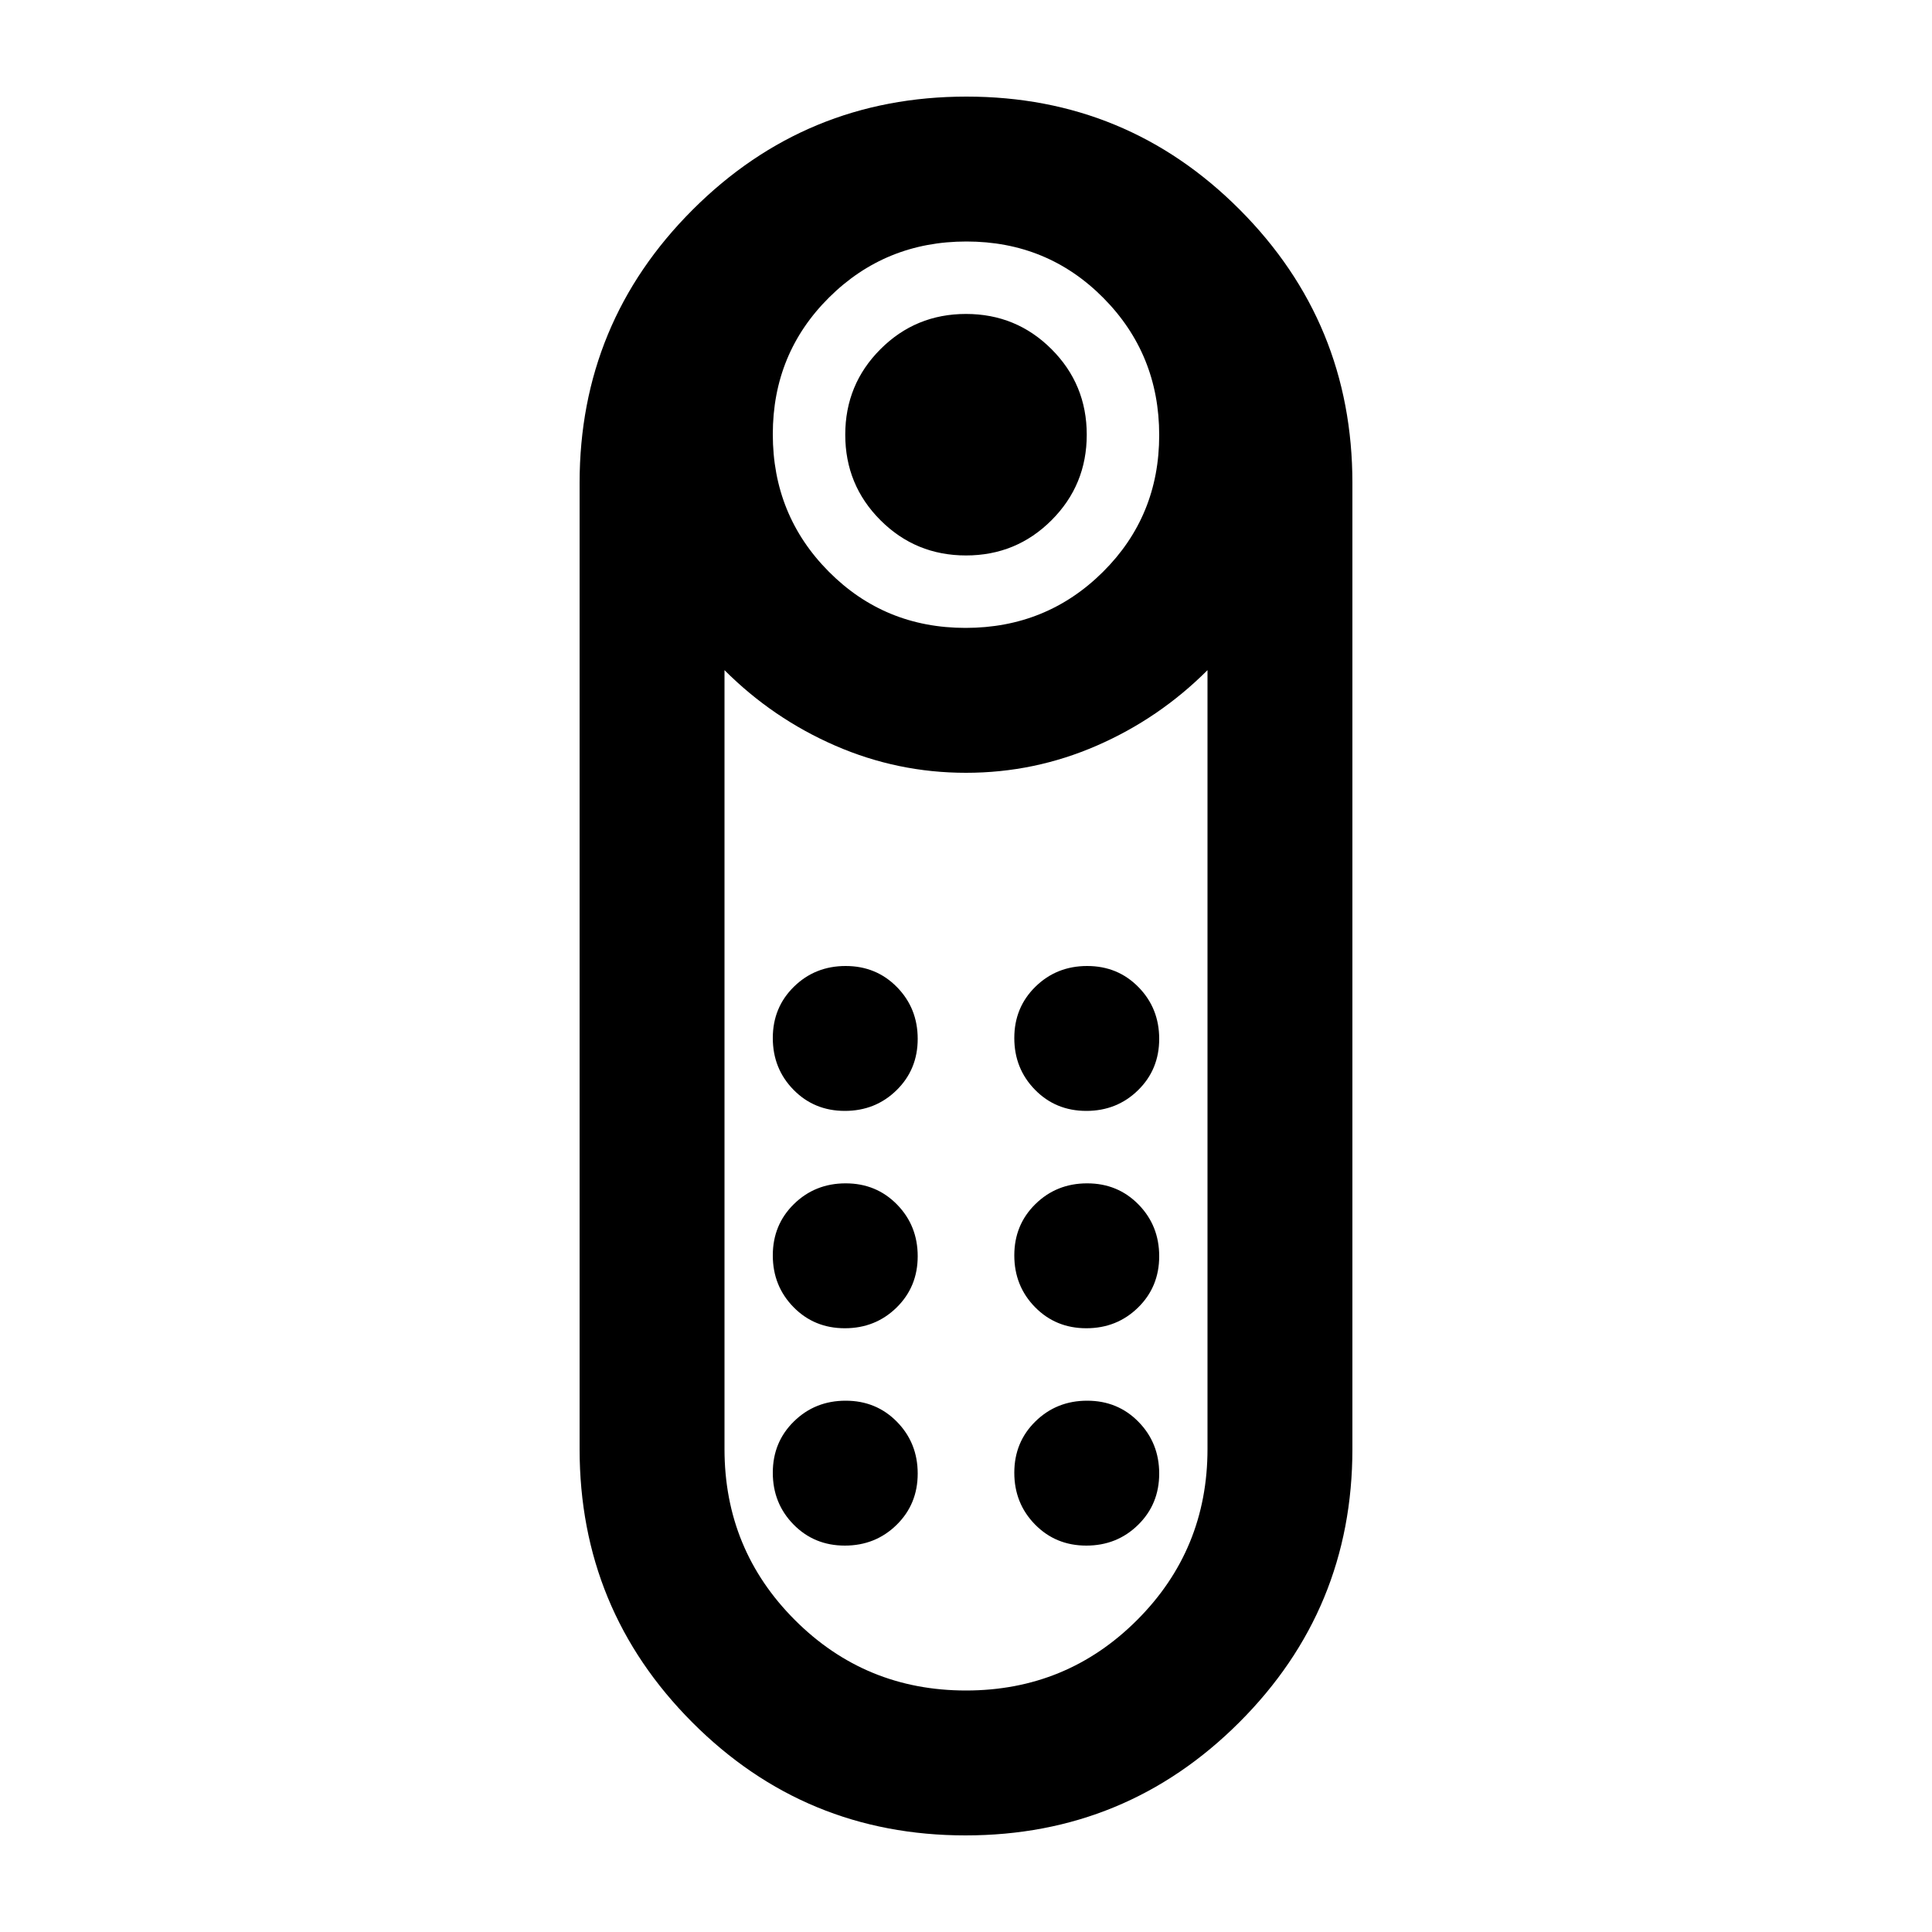 <svg xmlns="http://www.w3.org/2000/svg" height="20" viewBox="0 -960 960 960" width="20"><path d="M480-684q-25 0-42.5-17.5T420-744q0-25 17.5-42.5T480-804q25 0 42.5 17.5T540-744q0 25-17.5 42.5T480-684Zm-.226 636Q400-48 344-104.16T288-240v-480q0-79.68 56.226-135.84t136-56.16Q560-912 616-855.84T672-720v480q0 79.68-56.226 135.84t-136 56.16Zm.001-600Q520-648 548-675.775q28-27.774 28-68Q576-784 548.225-812q-27.774-28-68-28Q440-840 412-812.225q-28 27.774-28 68Q384-704 411.775-676q27.774 28 68 28ZM480-120q50 0 85-35t35-85v-387q-24 24-55 37.5T480-576q-34 0-65-13.5T360-627v387q0 50 35 85t85 35Zm-60.211-180Q435-300 445.5-310.289q10.5-10.29 10.5-25.5Q456-351 445.711-361.5q-10.29-10.5-25.5-10.5Q405-372 394.5-361.711q-10.5 10.29-10.5 25.5Q384-321 394.289-310.5q10.29 10.5 25.5 10.5Zm0-108Q435-408 445.5-418.289q10.5-10.29 10.5-25.5Q456-459 445.711-469.5q-10.29-10.5-25.5-10.5Q405-480 394.5-469.711q-10.5 10.29-10.5 25.5Q384-429 394.289-418.5q10.29 10.5 25.5 10.5Zm120 0Q555-408 565.5-418.289q10.5-10.29 10.5-25.5Q576-459 565.711-469.5q-10.29-10.5-25.5-10.5Q525-480 514.5-469.711q-10.5 10.29-10.5 25.5Q504-429 514.289-418.5q10.29 10.5 25.5 10.5Zm0 108Q555-300 565.5-310.289q10.5-10.29 10.5-25.5Q576-351 565.711-361.5q-10.29-10.5-25.5-10.5Q525-372 514.5-361.711q-10.5 10.29-10.5 25.5Q504-321 514.289-310.5q10.29 10.5 25.5 10.5Zm-120 108Q435-192 445.5-202.289q10.5-10.29 10.5-25.5Q456-243 445.711-253.5q-10.29-10.5-25.5-10.5Q405-264 394.5-253.711q-10.5 10.29-10.5 25.5Q384-213 394.289-202.5q10.29 10.5 25.5 10.5Zm120 0Q555-192 565.5-202.289q10.5-10.29 10.5-25.5Q576-243 565.711-253.5q-10.29-10.5-25.5-10.5Q525-264 514.5-253.711q-10.5 10.29-10.5 25.5Q504-213 514.289-202.5q10.29 10.5 25.5 10.5ZM480-576Z"/></svg>